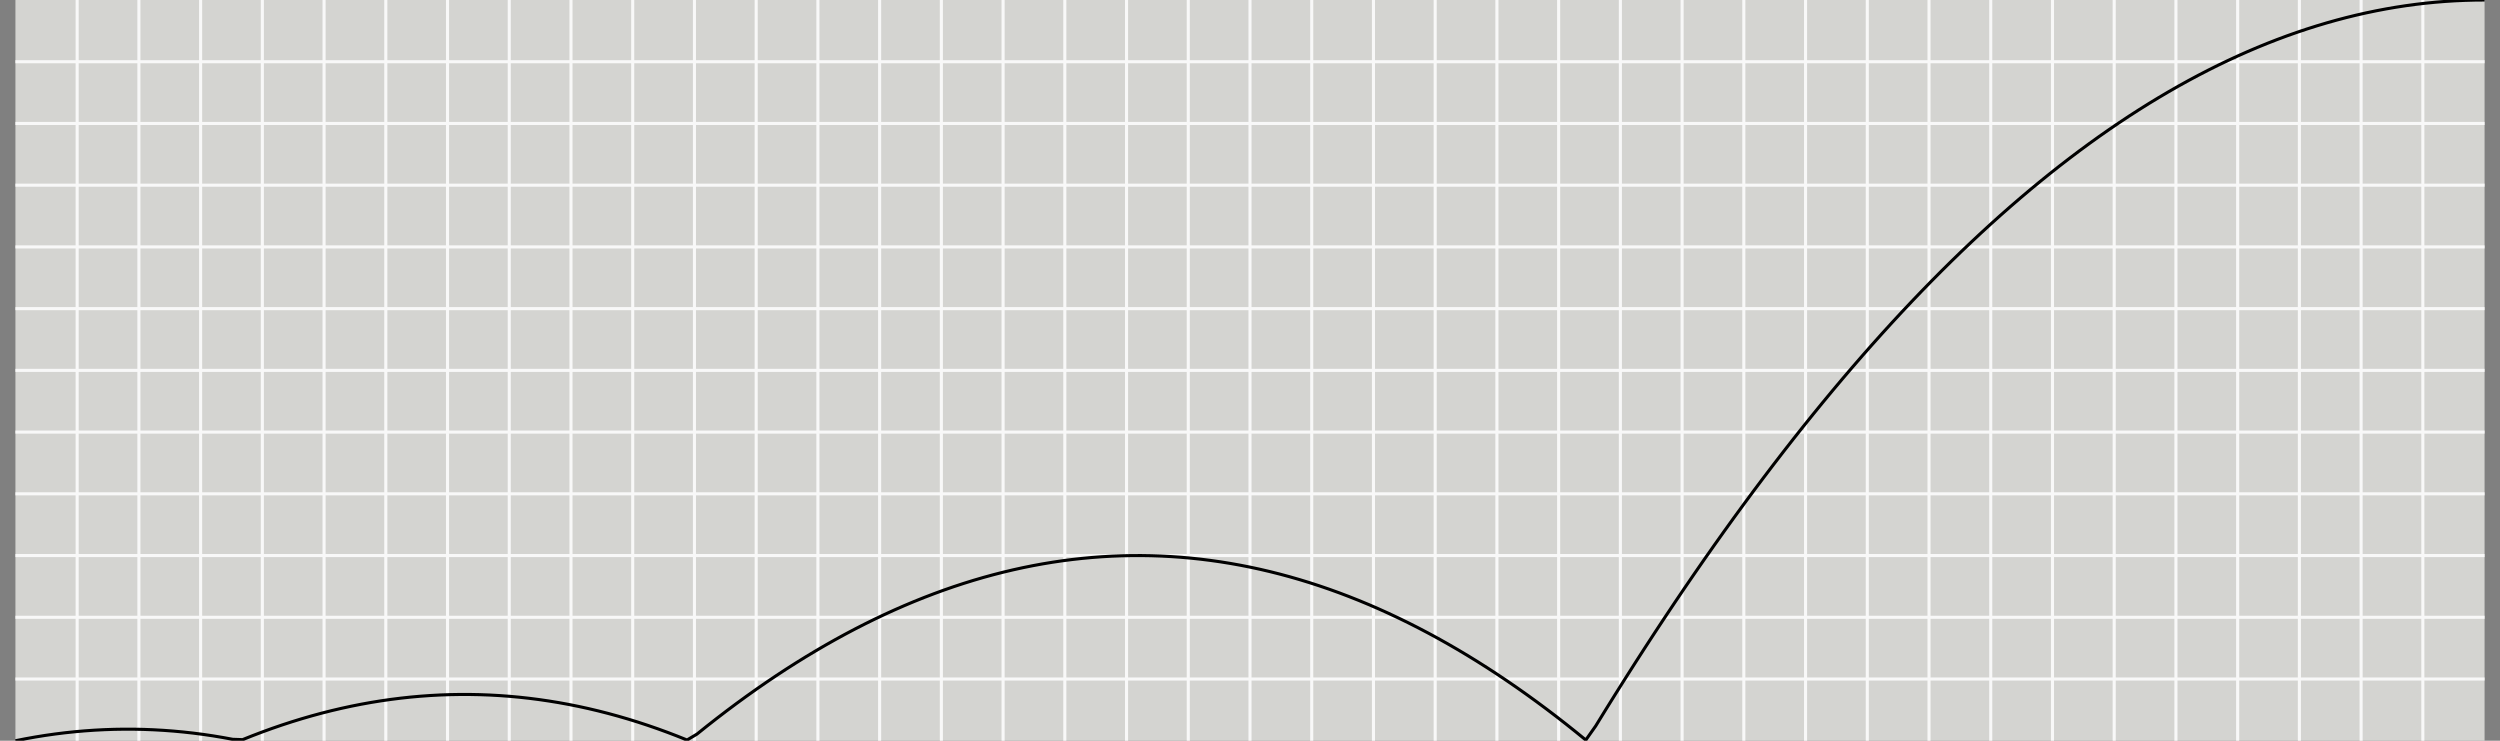<svg xmlns="http://www.w3.org/2000/svg" width="810" height="240.0" viewBox="0 0 810 240.0"><rect x="0" y="0" width="810" height="240.0" fill="#808080" stroke="none"/><rect x="5" y="0" width="800" height="240.0" fill="#d4d4d1"/><g class="xlines"><line x1="25.0" y1="240.0" x2="25.0" y2="0.0" stroke="#f8f8f8"/><line x1="45.0" y1="240.0" x2="45.0" y2="0.0" stroke="#f8f8f8"/><line x1="65.0" y1="240.0" x2="65.0" y2="0.0" stroke="#f8f8f8"/><line x1="85.0" y1="240.0" x2="85.0" y2="0.0" stroke="#f8f8f8"/><line x1="105.0" y1="240.0" x2="105.0" y2="0.0" stroke="#f8f8f8"/><line x1="125.0" y1="240.0" x2="125.0" y2="0.0" stroke="#f8f8f8"/><line x1="145.0" y1="240.0" x2="145.0" y2="0.0" stroke="#f8f8f8"/><line x1="165.0" y1="240.0" x2="165.0" y2="0.0" stroke="#f8f8f8"/><line x1="185.0" y1="240.0" x2="185.0" y2="0.0" stroke="#f8f8f8"/><line x1="205.0" y1="240.0" x2="205.0" y2="0.0" stroke="#f8f8f8"/><line x1="225" y1="240.0" x2="225" y2="0.0" stroke="#f8f8f8"/><line x1="245.0" y1="240.0" x2="245.0" y2="0.0" stroke="#f8f8f8"/><line x1="265.0" y1="240.0" x2="265.0" y2="0.0" stroke="#f8f8f8"/><line x1="285.0" y1="240.0" x2="285.0" y2="0.0" stroke="#f8f8f8"/><line x1="305.0" y1="240.0" x2="305.0" y2="0.0" stroke="#f8f8f8"/><line x1="325.0" y1="240.0" x2="325.0" y2="0.0" stroke="#f8f8f8"/><line x1="345.0" y1="240.0" x2="345.0" y2="0.0" stroke="#f8f8f8"/><line x1="365.0" y1="240.0" x2="365.0" y2="0.0" stroke="#f8f8f8"/><line x1="385.0" y1="240.0" x2="385.0" y2="0.0" stroke="#f8f8f8"/><line x1="405.0" y1="240.0" x2="405.0" y2="0.0" stroke="#f8f8f8"/><line x1="425.0" y1="240.0" x2="425.0" y2="0.0" stroke="#f8f8f8"/><line x1="445" y1="240.0" x2="445" y2="0.0" stroke="#f8f8f8"/><line x1="465" y1="240.0" x2="465" y2="0.0" stroke="#f8f8f8"/><line x1="485.0" y1="240.0" x2="485.0" y2="0.0" stroke="#f8f8f8"/><line x1="505.0" y1="240.0" x2="505.0" y2="0.0" stroke="#f8f8f8"/><line x1="525.0" y1="240.0" x2="525.0" y2="0.0" stroke="#f8f8f8"/><line x1="545.0" y1="240.0" x2="545.0" y2="0.0" stroke="#f8f8f8"/><line x1="565.0" y1="240.0" x2="565.0" y2="0.0" stroke="#f8f8f8"/><line x1="585.0" y1="240.0" x2="585.0" y2="0.0" stroke="#f8f8f8"/><line x1="605.0" y1="240.0" x2="605.0" y2="0.0" stroke="#f8f8f8"/><line x1="625.0" y1="240.0" x2="625.0" y2="0.0" stroke="#f8f8f8"/><line x1="645.0" y1="240.0" x2="645.0" y2="0.0" stroke="#f8f8f8"/><line x1="665.0" y1="240.0" x2="665.0" y2="0.0" stroke="#f8f8f8"/><line x1="685.0" y1="240.0" x2="685.0" y2="0.0" stroke="#f8f8f8"/><line x1="705.0" y1="240.0" x2="705.0" y2="0.0" stroke="#f8f8f8"/><line x1="725.0" y1="240.0" x2="725.0" y2="0.0" stroke="#f8f8f8"/><line x1="745.0" y1="240.0" x2="745.0" y2="0.0" stroke="#f8f8f8"/><line x1="765.0" y1="240.0" x2="765.0" y2="0.0" stroke="#f8f8f8"/><line x1="785.0" y1="240.0" x2="785.0" y2="0.0" stroke="#f8f8f8"/></g><g class="ylines"><line x1="5.0" y1="220.0" x2="805.0" y2="220.0" stroke="#f8f8f8"/><line x1="5.0" y1="200.0" x2="805.0" y2="200.0" stroke="#f8f8f8"/><line x1="5.0" y1="180.0" x2="805.0" y2="180.0" stroke="#f8f8f8"/><line x1="5.0" y1="160" x2="805.0" y2="160" stroke="#f8f8f8"/><line x1="5.0" y1="140" x2="805.0" y2="140" stroke="#f8f8f8"/><line x1="5.0" y1="120.0" x2="805.0" y2="120.0" stroke="#f8f8f8"/><line x1="5.0" y1="100" x2="805.0" y2="100" stroke="#f8f8f8"/><line x1="5.0" y1="80" x2="805.0" y2="80" stroke="#f8f8f8"/><line x1="5.0" y1="60.0" x2="805.0" y2="60.0" stroke="#f8f8f8"/><line x1="5.0" y1="40" x2="805.0" y2="40" stroke="#f8f8f8"/><line x1="5.0" y1="20" x2="805.0" y2="20" stroke="#f8f8f8"/></g><g class="ease"><path d="M5,240L8.200,239.369L11.400,238.796L14.600,238.281L17.800,237.825L21,237.426L24.200,237.085L27.400,236.803L30.600,236.579L33.800,236.412L37,236.304L40.200,236.254L43.400,236.262L46.600,236.328L49.800,236.452L53,236.634L56.200,236.874L59.400,237.173L62.600,237.529L65.800,237.943L69,238.416L72.200,238.947L75.400,239.535L78.600,239.642L81.800,238.367L85,237.150L88.200,235.991L91.400,234.890L94.600,233.847L97.800,232.863L101,231.936L104.200,231.067L107.400,230.257L110.600,229.505L113.800,228.810L117,228.174L120.200,227.596L123.400,227.076L126.600,226.614L129.800,226.210L133,225.864L136.200,225.576L139.400,225.347L142.600,225.175L145.800,225.061L149,225.006L152.200,225.009L155.400,225.069L158.600,225.188L161.800,225.365L165,225.600L168.200,225.893L171.400,226.244L174.600,226.653L177.800,227.121L181,227.646L184.200,228.229L187.400,228.871L190.600,229.571L193.800,230.328L197,231.144L200.200,232.018L203.400,232.950L206.600,233.940L209.800,234.988L213,236.094L216.200,237.258L219.400,238.481L222.600,239.761L225.800,237.859L229,235.296L232.200,232.791L235.400,230.343L238.600,227.954L241.800,225.623L245,223.350L248.200,221.135L251.400,218.978L254.600,216.879L257.800,214.839L261,212.856L264.200,210.931L267.400,209.065L270.600,207.257L273.800,205.506L277,203.814L280.200,202.180L283.400,200.604L286.600,199.086L289.800,197.626L293,196.224L296.200,194.880L299.400,193.595L302.600,192.367L305.800,191.197L309,190.086L312.200,189.033L315.400,188.037L318.600,187.100L321.800,186.221L325,185.400L328.200,184.637L331.400,183.932L334.600,183.285L337.800,182.697L341,182.166L344.200,181.693L347.400,181.279L350.600,180.923L353.800,180.624L357,180.384L360.200,180.202L363.400,180.078L366.600,180.012L369.800,180.004L373,180.054L376.200,180.162L379.400,180.329L382.600,180.553L385.800,180.835L389,181.176L392.200,181.575L395.400,182.031L398.600,182.546L401.800,183.119L405,183.750L408.200,184.439L411.400,185.186L414.600,185.991L417.800,186.855L421,187.776L424.200,188.755L427.400,189.793L430.600,190.889L433.800,192.042L437,193.254L440.200,194.524L443.400,195.852L446.600,197.238L449.800,198.682L453,200.184L456.200,201.744L459.400,203.363L462.600,205.039L465.800,206.773L469,208.566L472.200,210.417L475.400,212.325L478.600,214.292L481.800,216.317L485,218.400L488.200,220.541L491.400,222.740L494.600,224.997L497.800,227.313L501,229.686L504.200,232.117L507.400,234.607L510.600,237.155L513.800,239.760L517,235.224L520.200,230.026L523.400,224.886L526.600,219.804L529.800,214.780L533,209.814L536.200,204.906L539.400,200.057L542.600,195.265L545.800,190.531L549,185.856L552.200,181.239L555.400,176.679L558.600,172.178L561.800,167.735L565,163.350L568.200,159.023L571.400,154.754L574.600,150.543L577.800,146.391L581,142.296L584.200,138.259L587.400,134.281L590.600,130.361L593.800,126.498L597,122.694L600.200,118.948L603.400,115.260L606.600,111.630L609.800,108.058L613,104.544L616.200,101.088L619.400,97.691L622.600,94.351L625.800,91.069L629,87.846L632.200,84.681L635.400,81.573L638.600,78.524L641.800,75.533L645,72.600L648.200,69.725L651.400,66.908L654.600,64.149L657.800,61.449L661,58.806L664.200,56.221L667.400,53.695L670.600,51.227L673.800,48.816L677,46.464L680.200,44.170L683.400,41.934L686.600,39.756L689.800,37.636L693,35.574L696.200,33.570L699.400,31.625L702.600,29.737L705.800,27.907L709,26.136L712.200,24.423L715.400,22.767L718.600,21.170L721.800,19.631L725,18.150L728.200,16.727L731.400,15.362L734.600,14.055L737.800,12.807L741,11.616L744.200,10.483L747.400,9.409L750.600,8.393L753.800,7.434L757,6.534L760.200,5.692L763.400,4.908L766.600,4.182L769.800,3.514L773,2.904L776.200,2.352L779.400,1.859L782.600,1.423L785.800,1.045L789,0.726L792.200,0.465L795.400,0.261L798.600,0.116L801.800,0.029L805,0" stroke="black" fill="none"/></g></svg>
